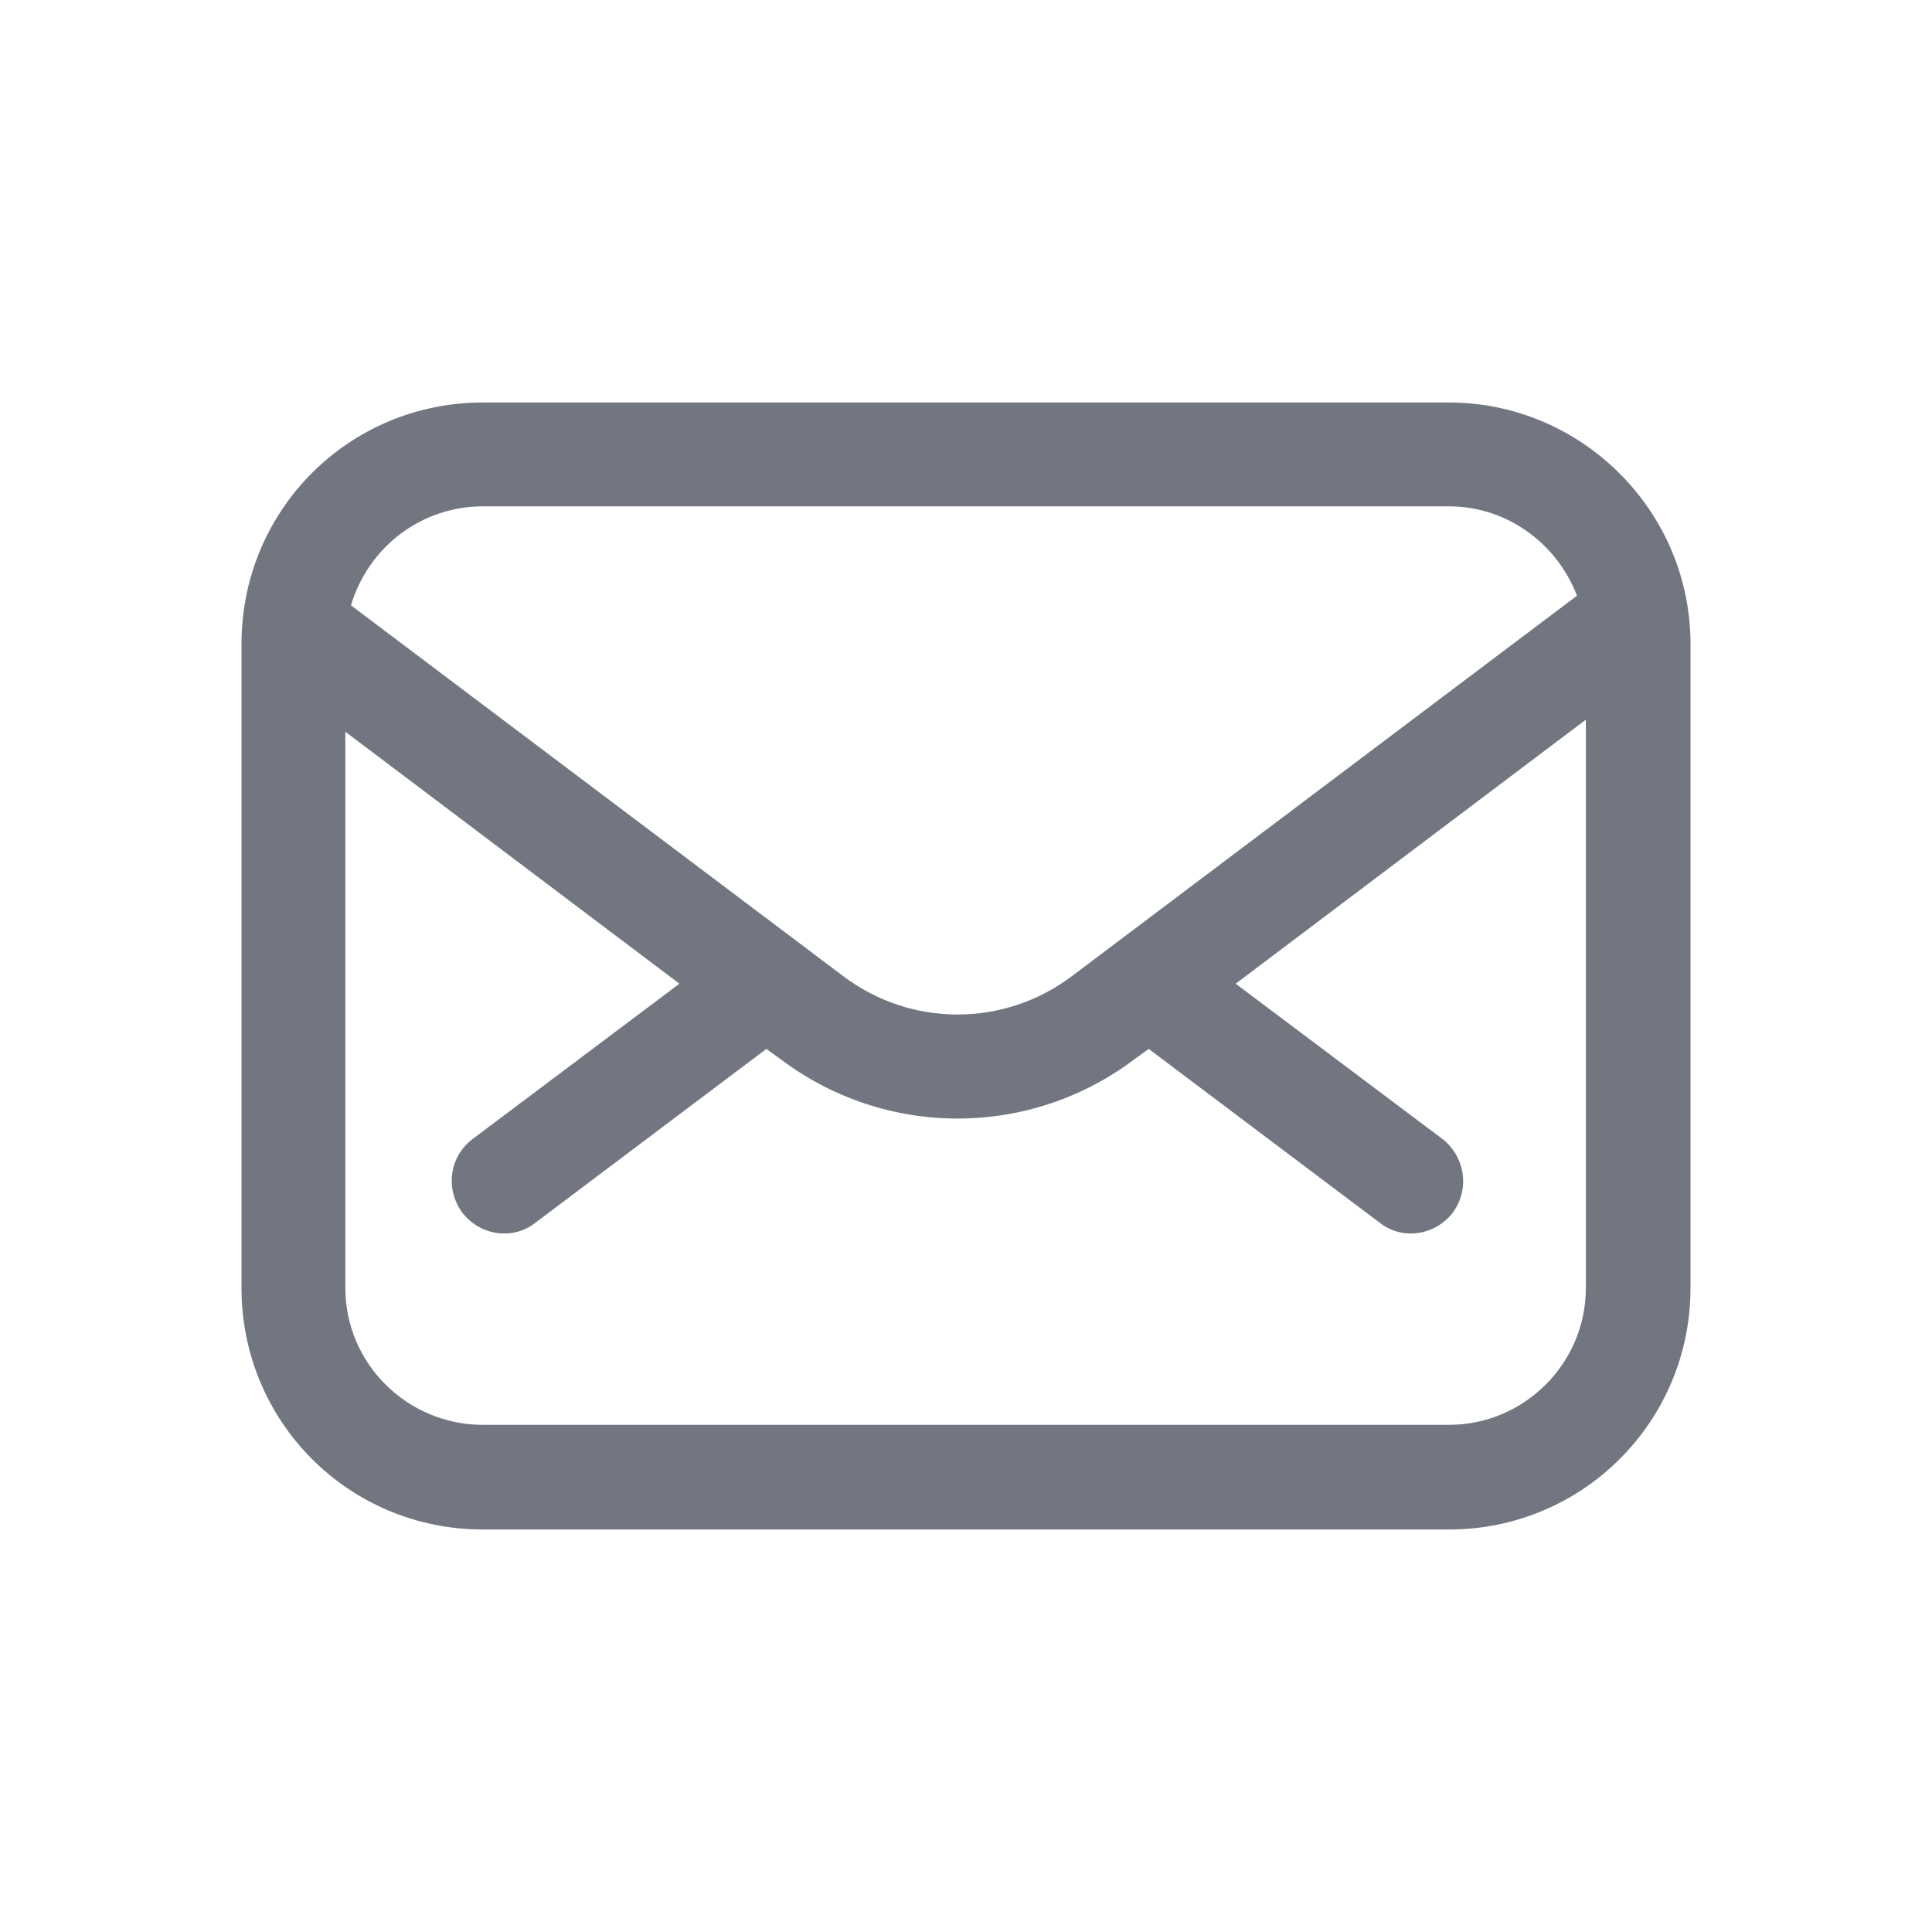 <svg width="24" height="24" viewBox="0 0 24 24" fill="none" xmlns="http://www.w3.org/2000/svg" xmlns:xlink="http://www.w3.org/1999/xlink">
	<desc>
			Created with Pixso.
	</desc>
	<defs>
		<clipPath id="clip17_1251">
			<rect id="Outline / Email Outline" width="24" height="24" fill="white" fill-opacity="0"/>
		</clipPath>
	</defs>
	<g clip-path="url(#clip17_1251)">
		<path id="Shape" d="M6 5C4.33 5 3 6.34 3 8L3 16C3 17.66 4.33 19 6 19L18 19C19.66 19 21 17.66 21 16L21 8C21 6.34 19.64 5 18 5L6 5ZM19.7 8.94L15.35 12.22L17.92 14.15C18.2 14.37 18.26 14.77 18.05 15.06C17.83 15.35 17.42 15.41 17.14 15.19L14.27 13.03L14.09 13.16C12.79 14.14 11 14.14 9.7 13.16L9.52 13.03L6.65 15.19C6.37 15.41 5.96 15.35 5.74 15.06C5.53 14.77 5.58 14.37 5.87 14.15L8.44 12.22L4.29 9.09L4.29 16C4.29 16.94 5.06 17.7 6 17.7L18 17.7C18.93 17.7 19.7 16.94 19.7 16L19.7 8.94ZM18 6.29C18.72 6.29 19.34 6.75 19.59 7.4L13.31 12.13C12.47 12.76 11.32 12.76 10.48 12.13L4.36 7.52C4.57 6.81 5.22 6.29 6 6.29L18 6.29Z" fill="#717681" fill-opacity="1" fill-rule="evenodd"/>
	</g>
</svg>
